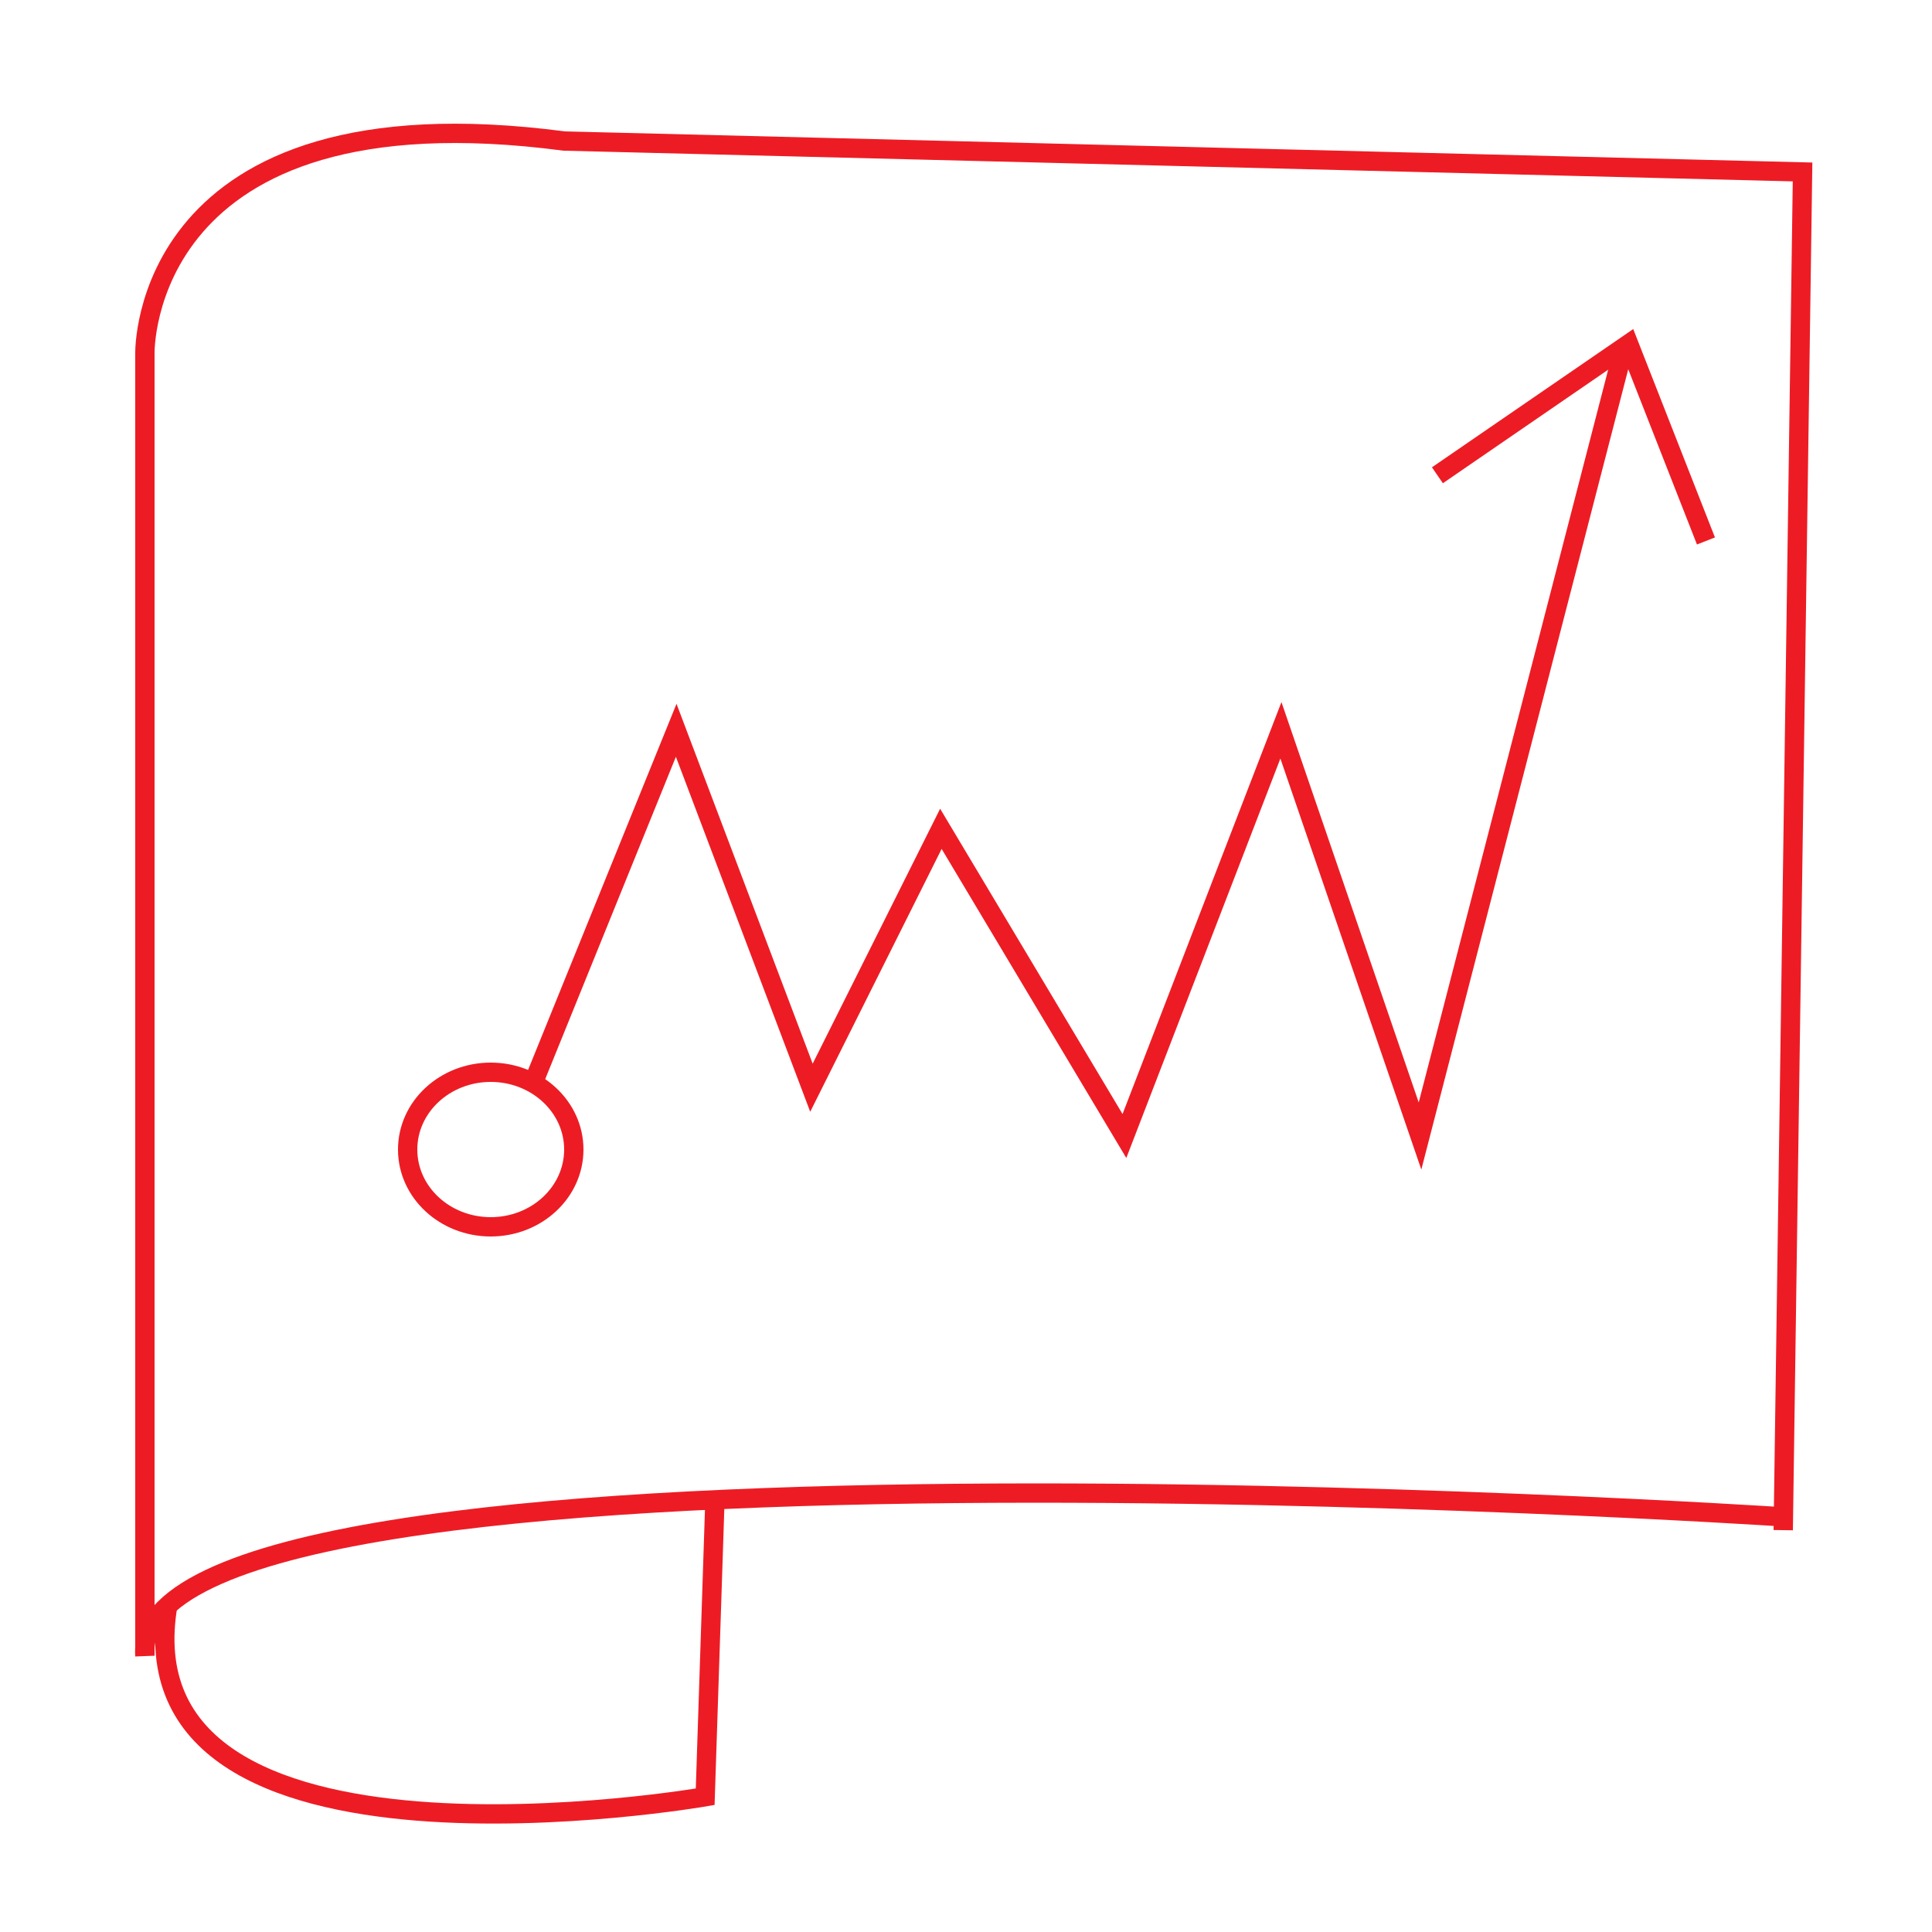 <?xml version="1.0" encoding="utf-8"?>
<!-- Generator: Adobe Illustrator 19.0.0, SVG Export Plug-In . SVG Version: 6.00 Build 0)  -->
<svg version="1.1" id="Layer_1" xmlns="http://www.w3.org/2000/svg" xmlns:xlink="http://www.w3.org/1999/xlink" x="0px" y="0px"
	 viewBox="0 0 100 100" style="enable-background:new 0 0 100 100;" xml:space="preserve">
<style type="text/css">
	.st0{fill:none;stroke:#ED1C24;stroke-miterlimit:10;}
</style>
<g id="XMLID_782_">
	<path id="XMLID_787_" class="st0" d="M92.1,78.5c0,0-85.6-5.6-84.6,7.2V18.3c0,0-0.3-13.9,21.7-11l64.1,1.6l-1,70.3"/>
	<polyline id="XMLID_786_" class="st0" points="84.1,17.8 73.5,58.8 66.3,37.8 58.2,58.8 48.7,42.9 42,56.3 35,37.8 27.5,56.3 	"/>
	<ellipse id="XMLID_785_" class="st0" cx="25.4" cy="59.5" rx="4.3" ry="4"/>
	<path id="XMLID_784_" class="st0" d="M37,77.8L36.5,93c0,0-30.5,5.3-27.8-10"/>
	<polyline id="XMLID_783_" class="st0" points="74.4,24.6 84.3,17.8 88.3,28 	"/>
</g>
</svg>
